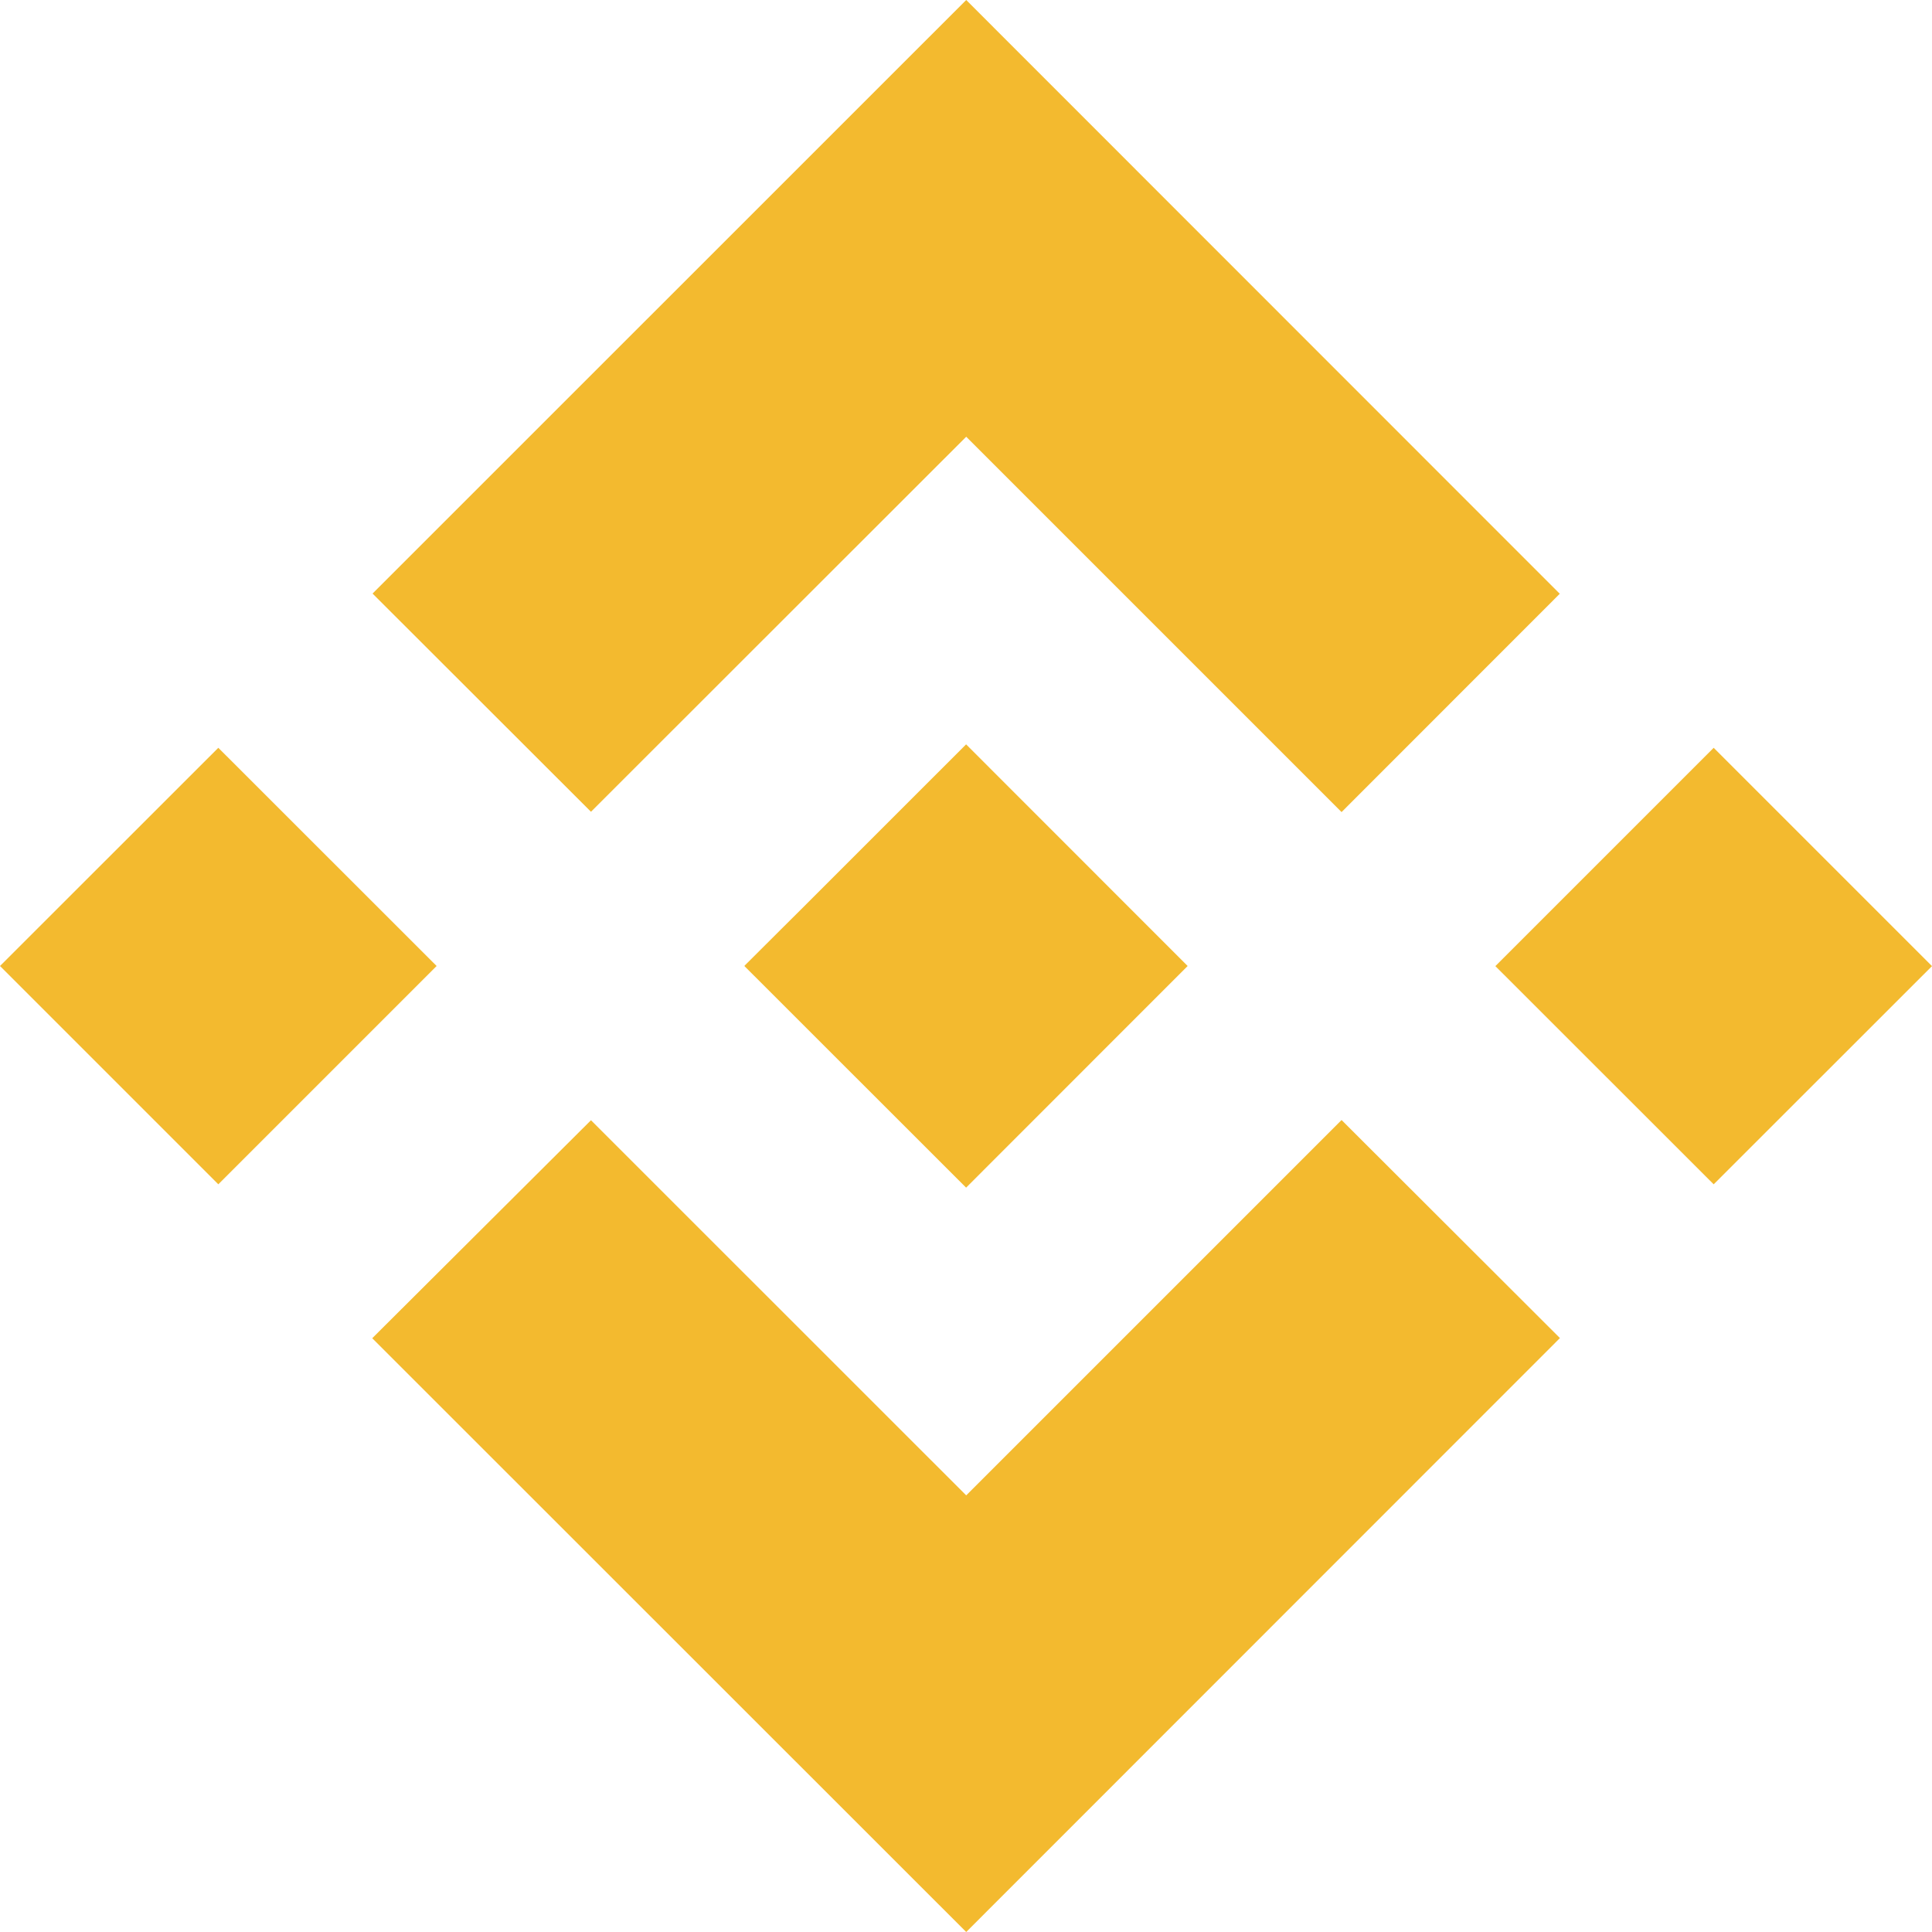 <svg width="18" height="18" viewBox="0 0 18 18" fill="none" xmlns="http://www.w3.org/2000/svg">
<path fill-rule="evenodd" clip-rule="evenodd" d="M5.506 7.563L9.002 4.069L12.499 7.566L14.532 5.532L9.002 0L3.471 5.53L5.506 7.563ZM0 9L2.034 6.967L4.068 9L2.034 11.034L0 9ZM9.002 13.932L5.506 10.437L3.468 12.468L3.471 12.471L9.002 18L14.532 12.468L14.534 12.467L12.499 10.435L9.002 13.932ZM13.932 9.001L15.966 6.967L18 9.001L15.966 11.034L13.932 9.001ZM9.001 6.935L11.064 8.999H11.066L11.064 9.001L9.001 11.065L6.938 9.003L6.936 8.999L6.938 8.996L7.3 8.635L7.476 8.46L9.001 6.935Z" fill="#F3BA2F"/>
</svg>
